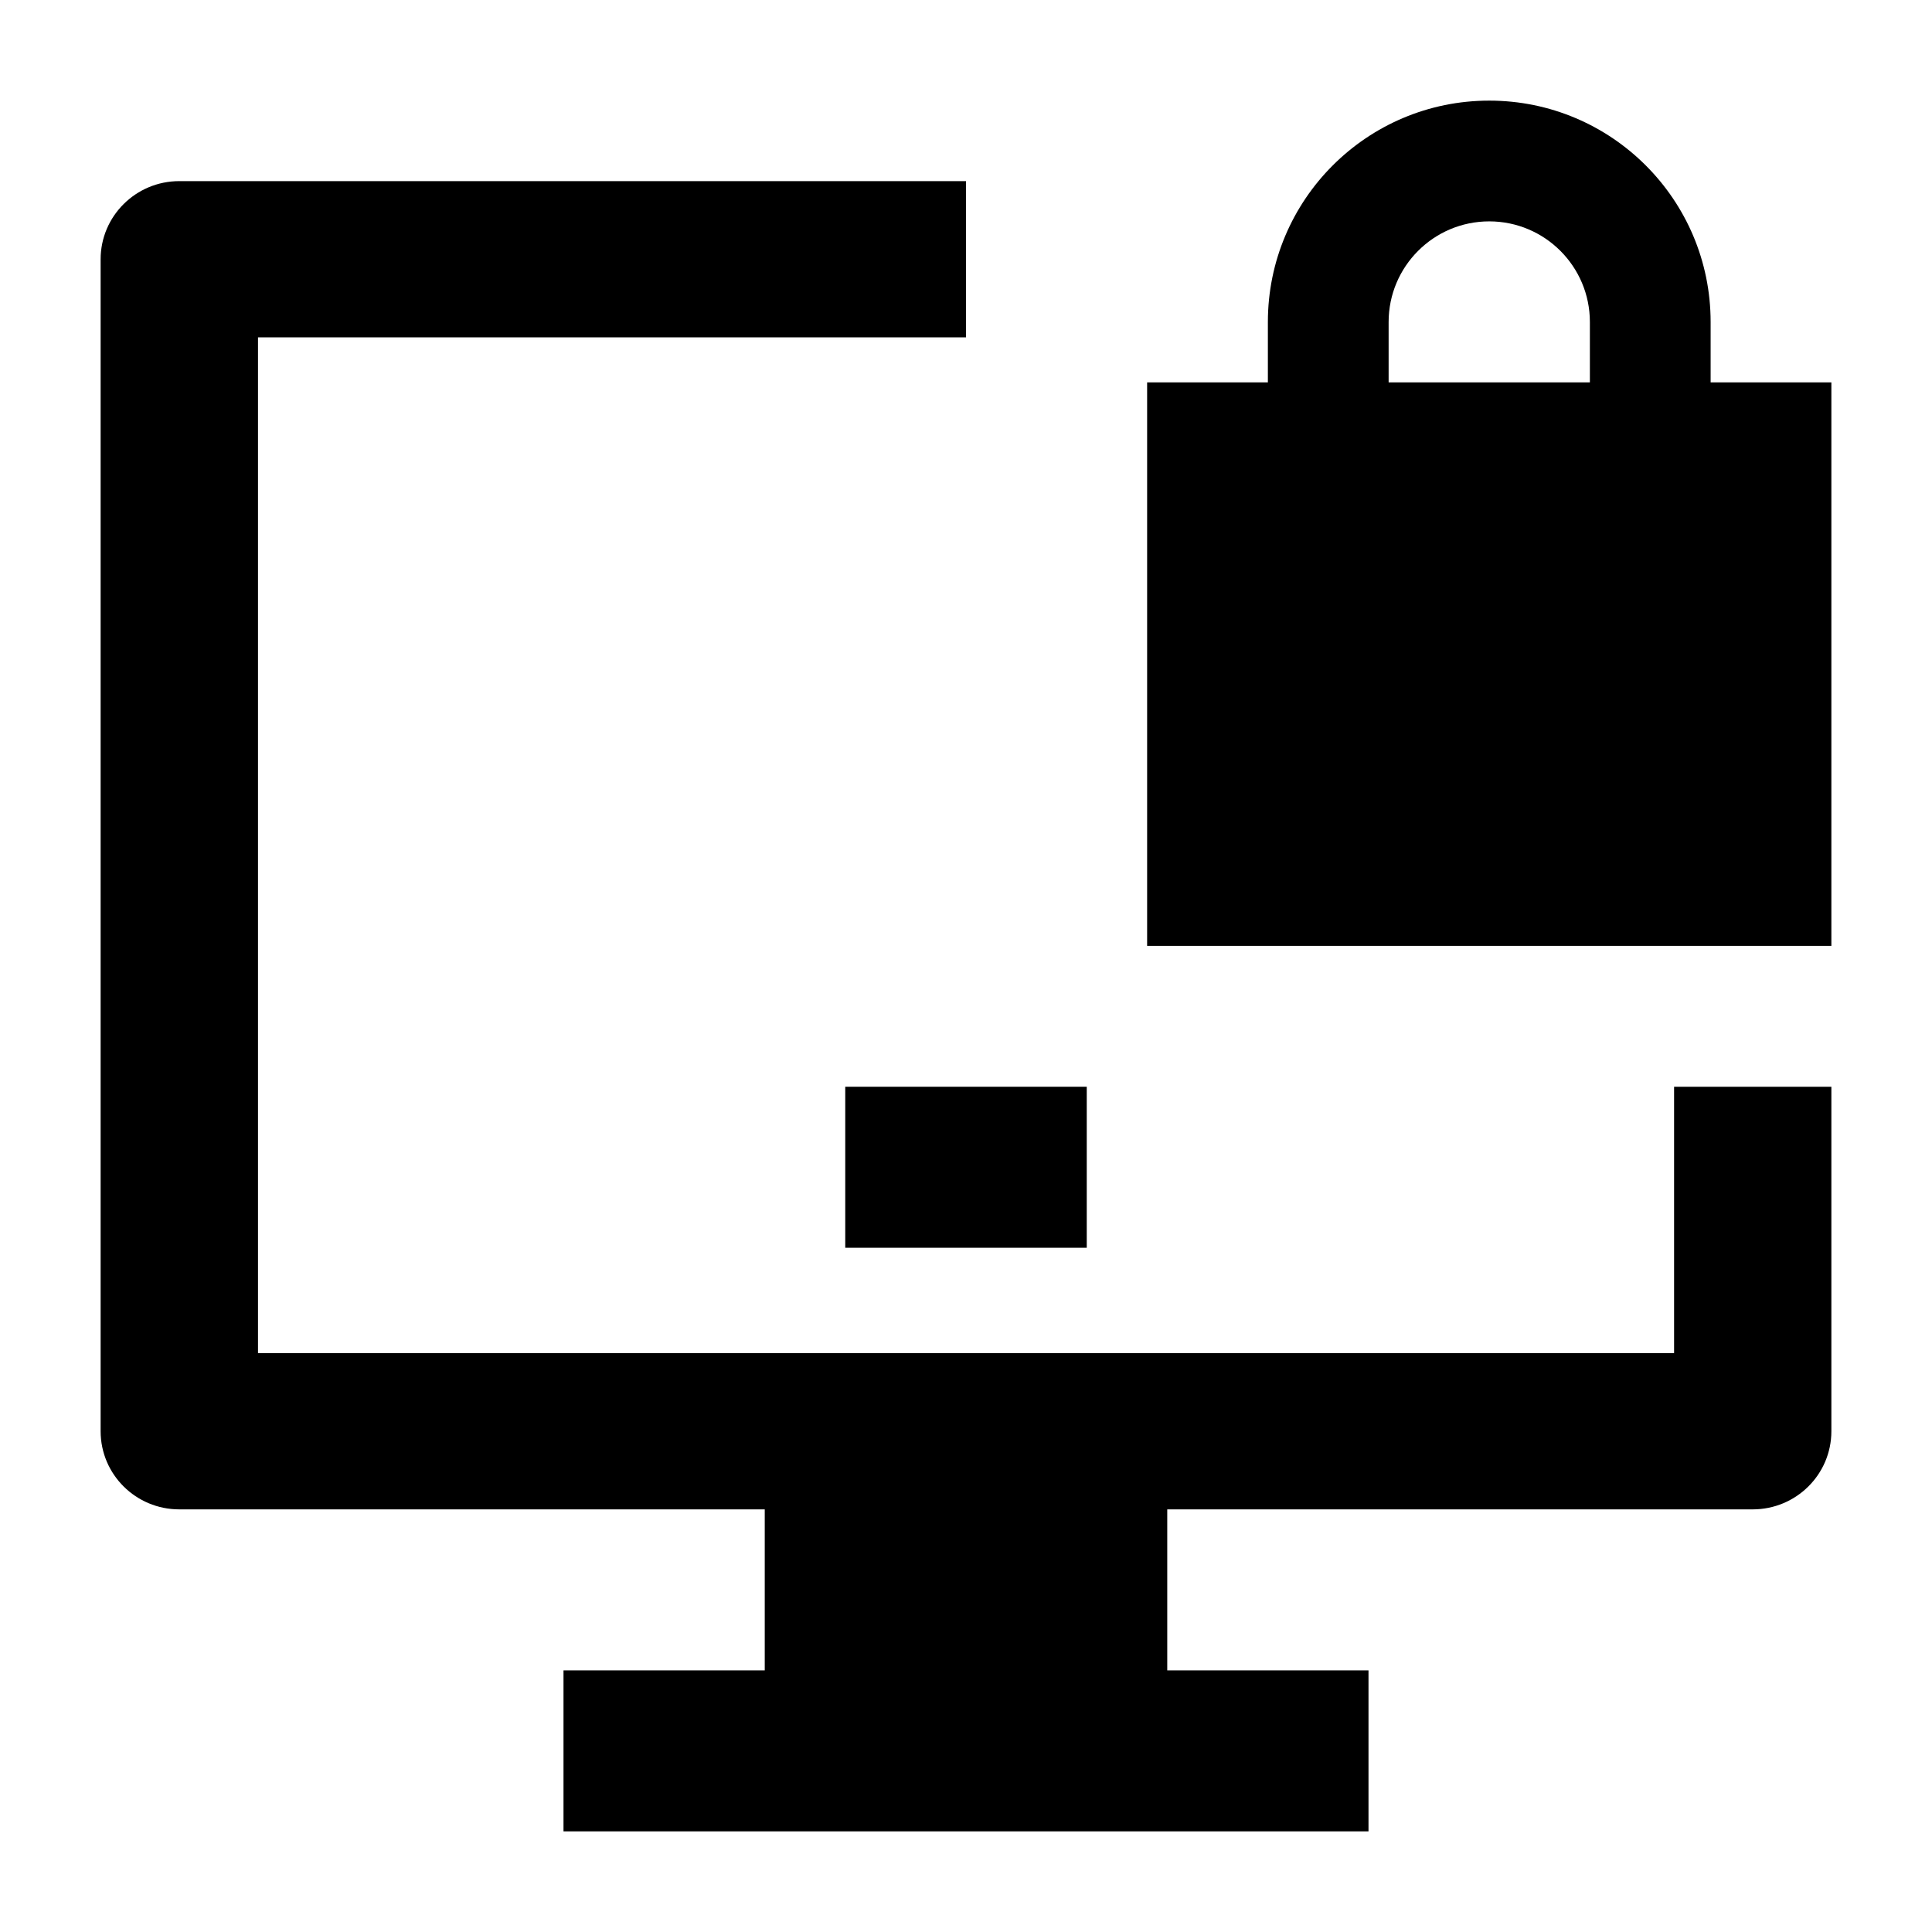 <svg width="24" height="24" viewBox="0 0 24 24" xmlns="http://www.w3.org/2000/svg">
    <path d="M1.25 3.221C1.25 2.685 1.688 2.25 2.227 2.25H12L12 4.191H3.205V16.809H20.796V13.5H22.75V17.779C22.75 18.316 22.312 18.75 21.773 18.75H2.227C1.688 18.75 1.25 18.316 1.25 17.779V3.221Z"/>
    <path d="M14.5 20.75H17V22.75H7V20.75H9.5V18H14.5V20.75Z"/>
    <path fill-rule="evenodd" clip-rule="evenodd" d="M13.5 15.5H10.5V13.5H13.5V15.5Z"/>
    <path fill-rule="evenodd" clip-rule="evenodd" d="M18.5 1.25C16.981 1.25 15.75 2.481 15.75 4V4.75H14.25V11.75H22.75V4.75H21.25V4C21.25 2.481 20.019 1.25 18.5 1.25ZM17.25 4V4.75H19.75V4C19.75 3.31 19.19 2.75 18.5 2.75C17.81 2.75 17.25 3.31 17.25 4Z"/>
</svg>
